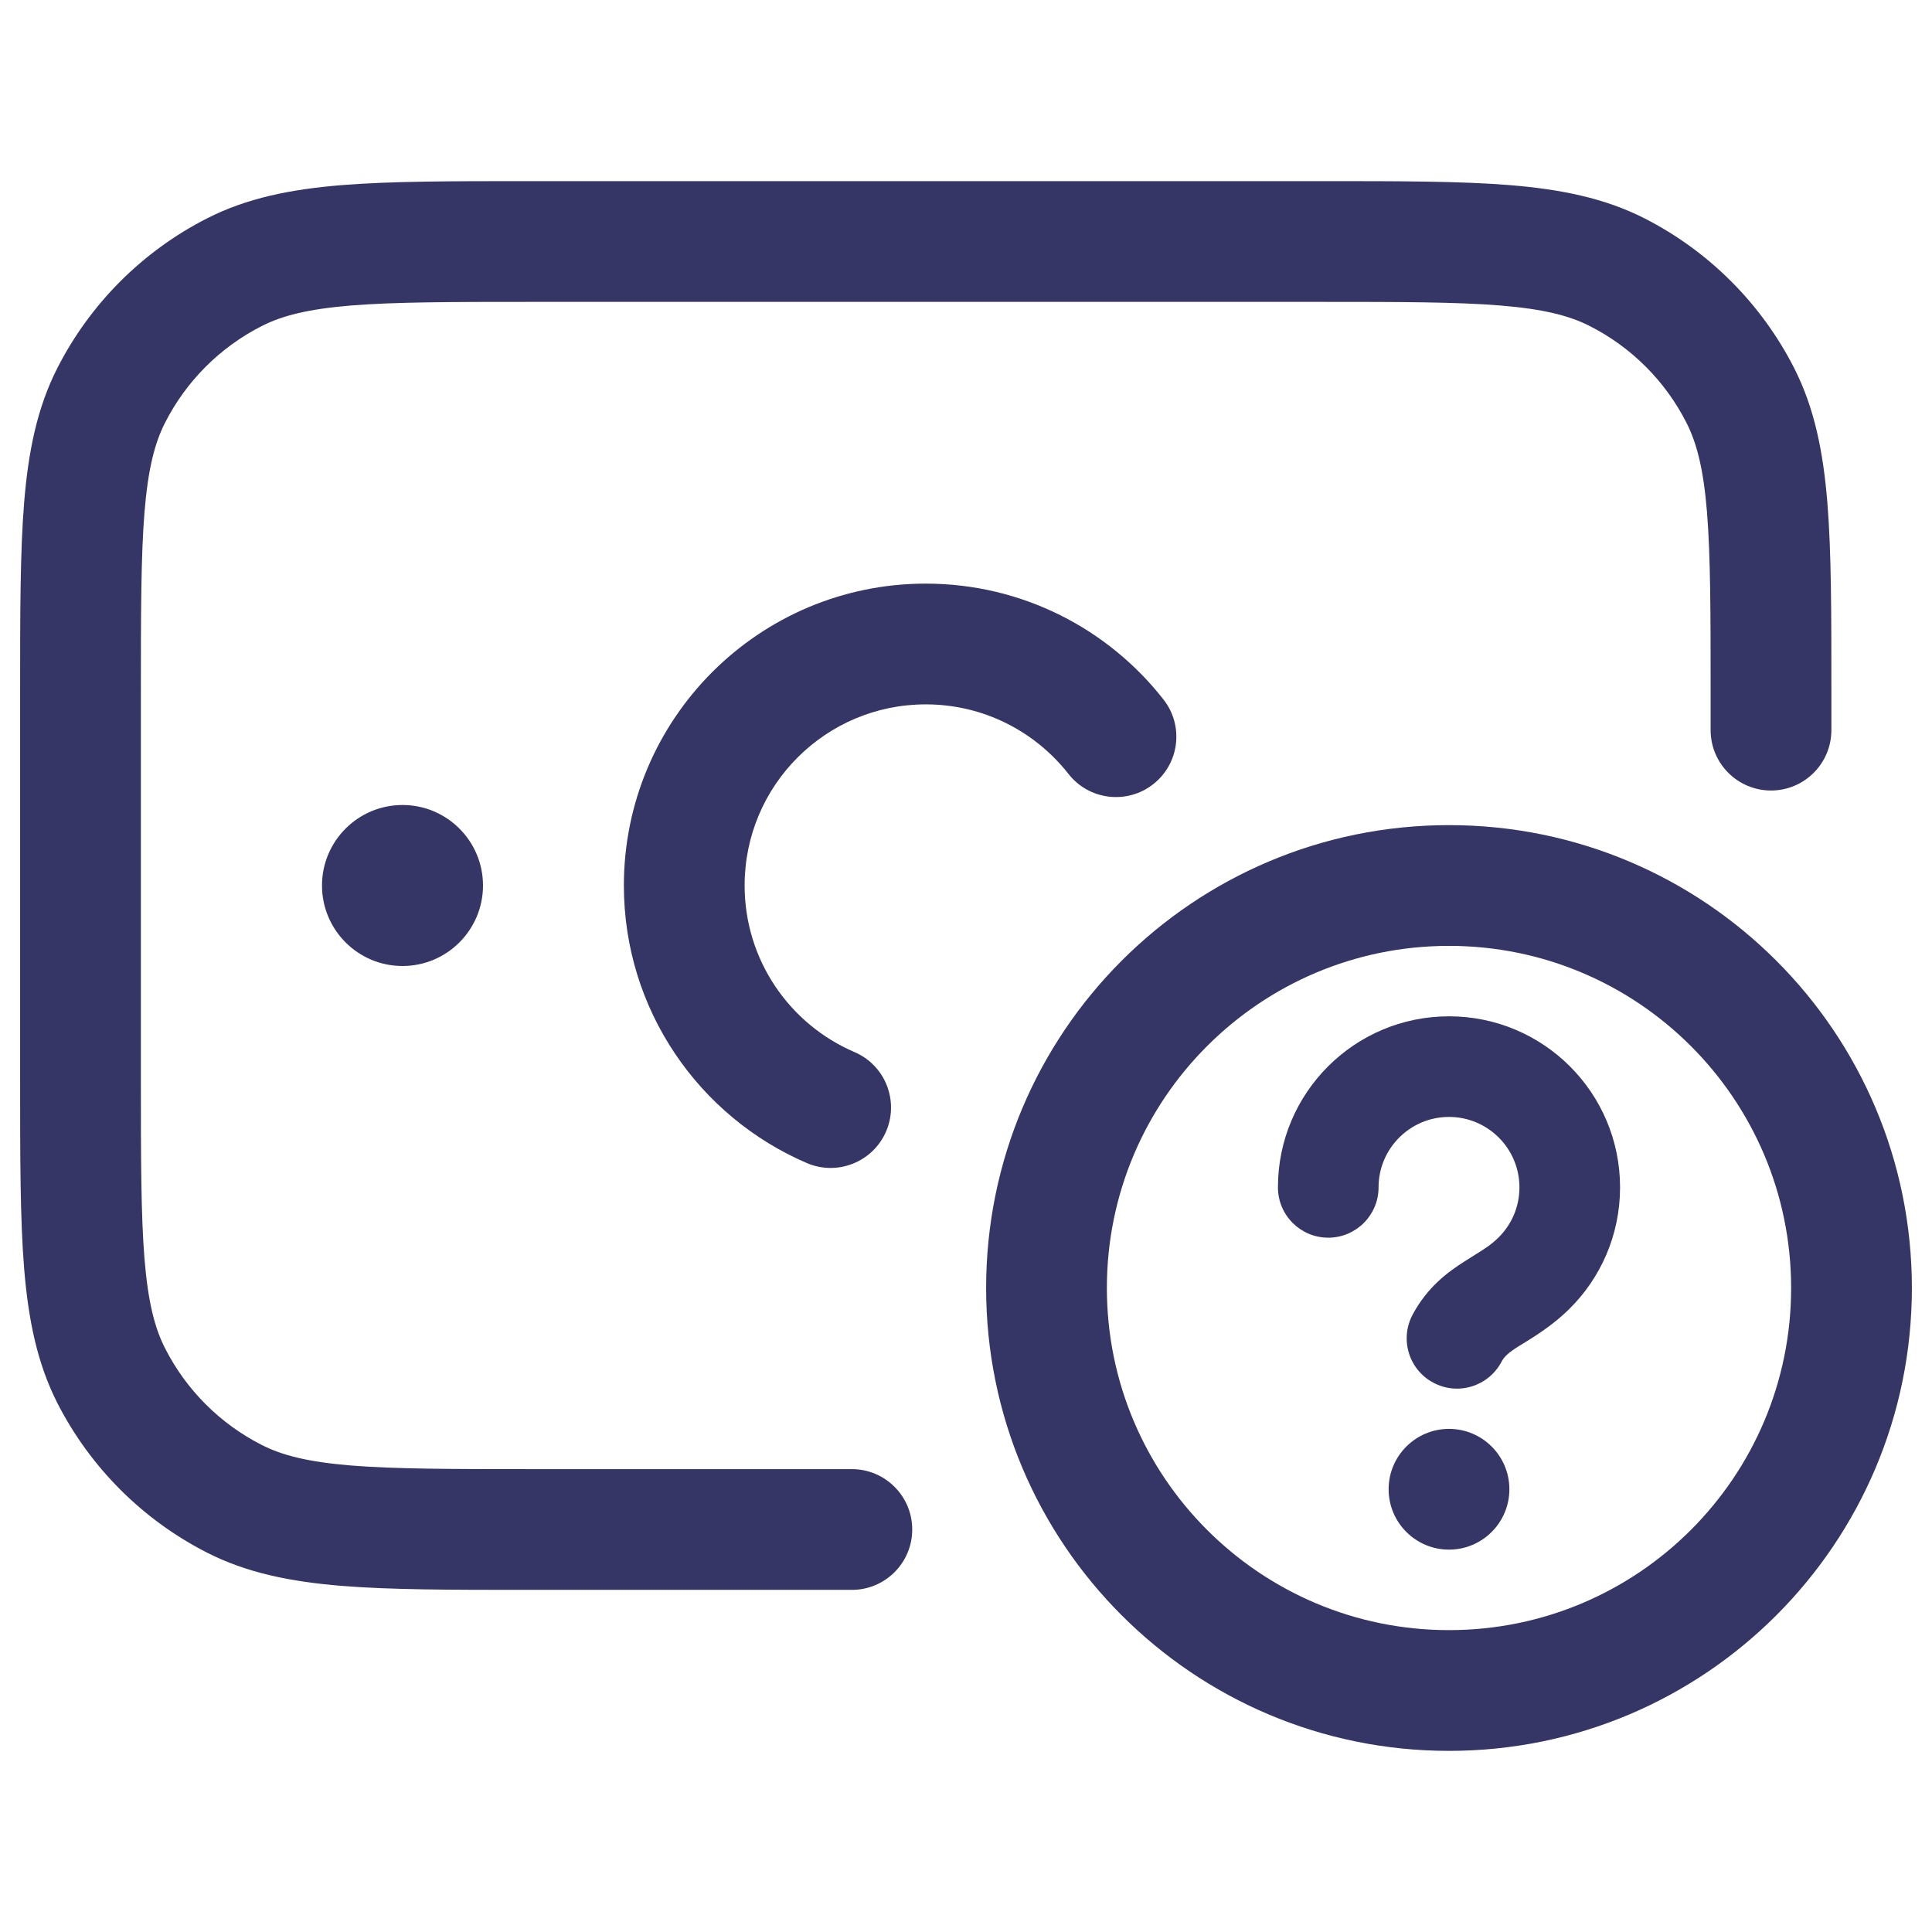 <svg width="24" height="24" viewBox="0 0 24 24" fill="none" xmlns="http://www.w3.org/2000/svg">
<path d="M6.567 2.25H16.433C17.385 2.25 18.146 2.25 18.76 2.3C19.39 2.352 19.932 2.46 20.43 2.713C21.229 3.121 21.879 3.771 22.287 4.571C22.54 5.068 22.648 5.61 22.7 6.24C22.75 6.854 22.75 7.615 22.75 8.567V9.07C22.75 9.484 22.414 9.82 22 9.82C21.586 9.82 21.25 9.484 21.25 9.07V8.6C21.25 7.608 21.249 6.908 21.205 6.362C21.161 5.825 21.078 5.503 20.95 5.252C20.687 4.734 20.266 4.313 19.748 4.05C19.497 3.922 19.175 3.839 18.638 3.795C18.092 3.751 17.392 3.75 16.4 3.75H6.6C5.608 3.75 4.908 3.751 4.362 3.795C3.825 3.839 3.503 3.922 3.252 4.05C2.734 4.313 2.313 4.734 2.05 5.252C1.922 5.503 1.839 5.825 1.795 6.362C1.751 6.908 1.75 7.608 1.75 8.6V13.4C1.75 14.393 1.751 15.092 1.795 15.638C1.839 16.175 1.922 16.497 2.05 16.748C2.313 17.266 2.734 17.687 3.252 17.95C3.503 18.078 3.825 18.161 4.362 18.205C4.908 18.249 5.608 18.25 6.6 18.25H10.582C10.996 18.25 11.332 18.586 11.332 19C11.332 19.414 10.996 19.75 10.582 19.75H6.567C5.615 19.75 4.854 19.75 4.24 19.7C3.61 19.648 3.068 19.54 2.571 19.287C1.771 18.879 1.121 18.229 0.713 17.43C0.46 16.932 0.352 16.39 0.3 15.76C0.25 15.146 0.25 14.385 0.25 13.433V8.567C0.25 7.615 0.25 6.854 0.3 6.24C0.352 5.61 0.46 5.068 0.713 4.571C1.121 3.771 1.771 3.121 2.571 2.713C3.068 2.46 3.61 2.352 4.24 2.3C4.854 2.25 5.615 2.25 6.567 2.25Z" fill="#353566"/>
<path d="M11.5 8.75C10.257 8.75 9.25 9.757 9.25 11C9.25 11.927 9.81 12.724 10.614 13.069C10.995 13.232 11.171 13.673 11.008 14.054C10.844 14.435 10.403 14.611 10.023 14.448C8.688 13.875 7.75 12.548 7.75 11C7.75 8.929 9.429 7.25 11.5 7.25C12.7 7.25 13.768 7.814 14.453 8.689C14.709 9.015 14.652 9.486 14.325 9.742C13.999 9.997 13.528 9.94 13.273 9.614C12.859 9.087 12.219 8.75 11.5 8.75Z" fill="#353566"/>
<path d="M4 11C4 10.448 4.448 10 5 10C5.552 10 6 10.448 6 11C6 11.552 5.552 12 5 12C4.448 12 4 11.552 4 11Z" fill="#353566"/>
<path d="M17.25 18.5C17.25 18.086 17.586 17.75 18 17.75C18.414 17.75 18.75 18.086 18.75 18.5C18.75 18.914 18.414 19.25 18 19.25C17.586 19.25 17.25 18.914 17.25 18.5Z" fill="#353566"/>
<path d="M17.125 14.75C17.125 14.267 17.517 13.875 18 13.875C18.483 13.875 18.875 14.267 18.875 14.75C18.875 14.994 18.776 15.214 18.614 15.374C18.522 15.464 18.44 15.515 18.31 15.596C18.273 15.619 18.233 15.644 18.188 15.673C17.989 15.8 17.733 15.985 17.548 16.331C17.386 16.635 17.5 17.014 17.805 17.176C18.109 17.339 18.488 17.224 18.651 16.919C18.685 16.855 18.727 16.812 18.861 16.726C18.881 16.714 18.904 16.7 18.93 16.684C19.069 16.598 19.29 16.462 19.491 16.264C19.882 15.88 20.125 15.343 20.125 14.75C20.125 13.576 19.174 12.625 18 12.625C16.826 12.625 15.875 13.576 15.875 14.75C15.875 15.095 16.155 15.375 16.5 15.375C16.845 15.375 17.125 15.095 17.125 14.75Z" fill="#353566"/>
<path fill-rule="evenodd" clip-rule="evenodd" d="M23.75 16C23.75 12.824 21.176 10.25 18 10.25C14.824 10.25 12.25 12.824 12.25 16C12.25 19.176 14.824 21.75 18 21.75C21.176 21.75 23.75 19.176 23.75 16ZM18 11.75C20.347 11.75 22.25 13.653 22.25 16C22.25 18.347 20.347 20.25 18 20.25C15.653 20.25 13.75 18.347 13.75 16C13.75 13.653 15.653 11.75 18 11.75Z" fill="#353566"/>
</svg>
